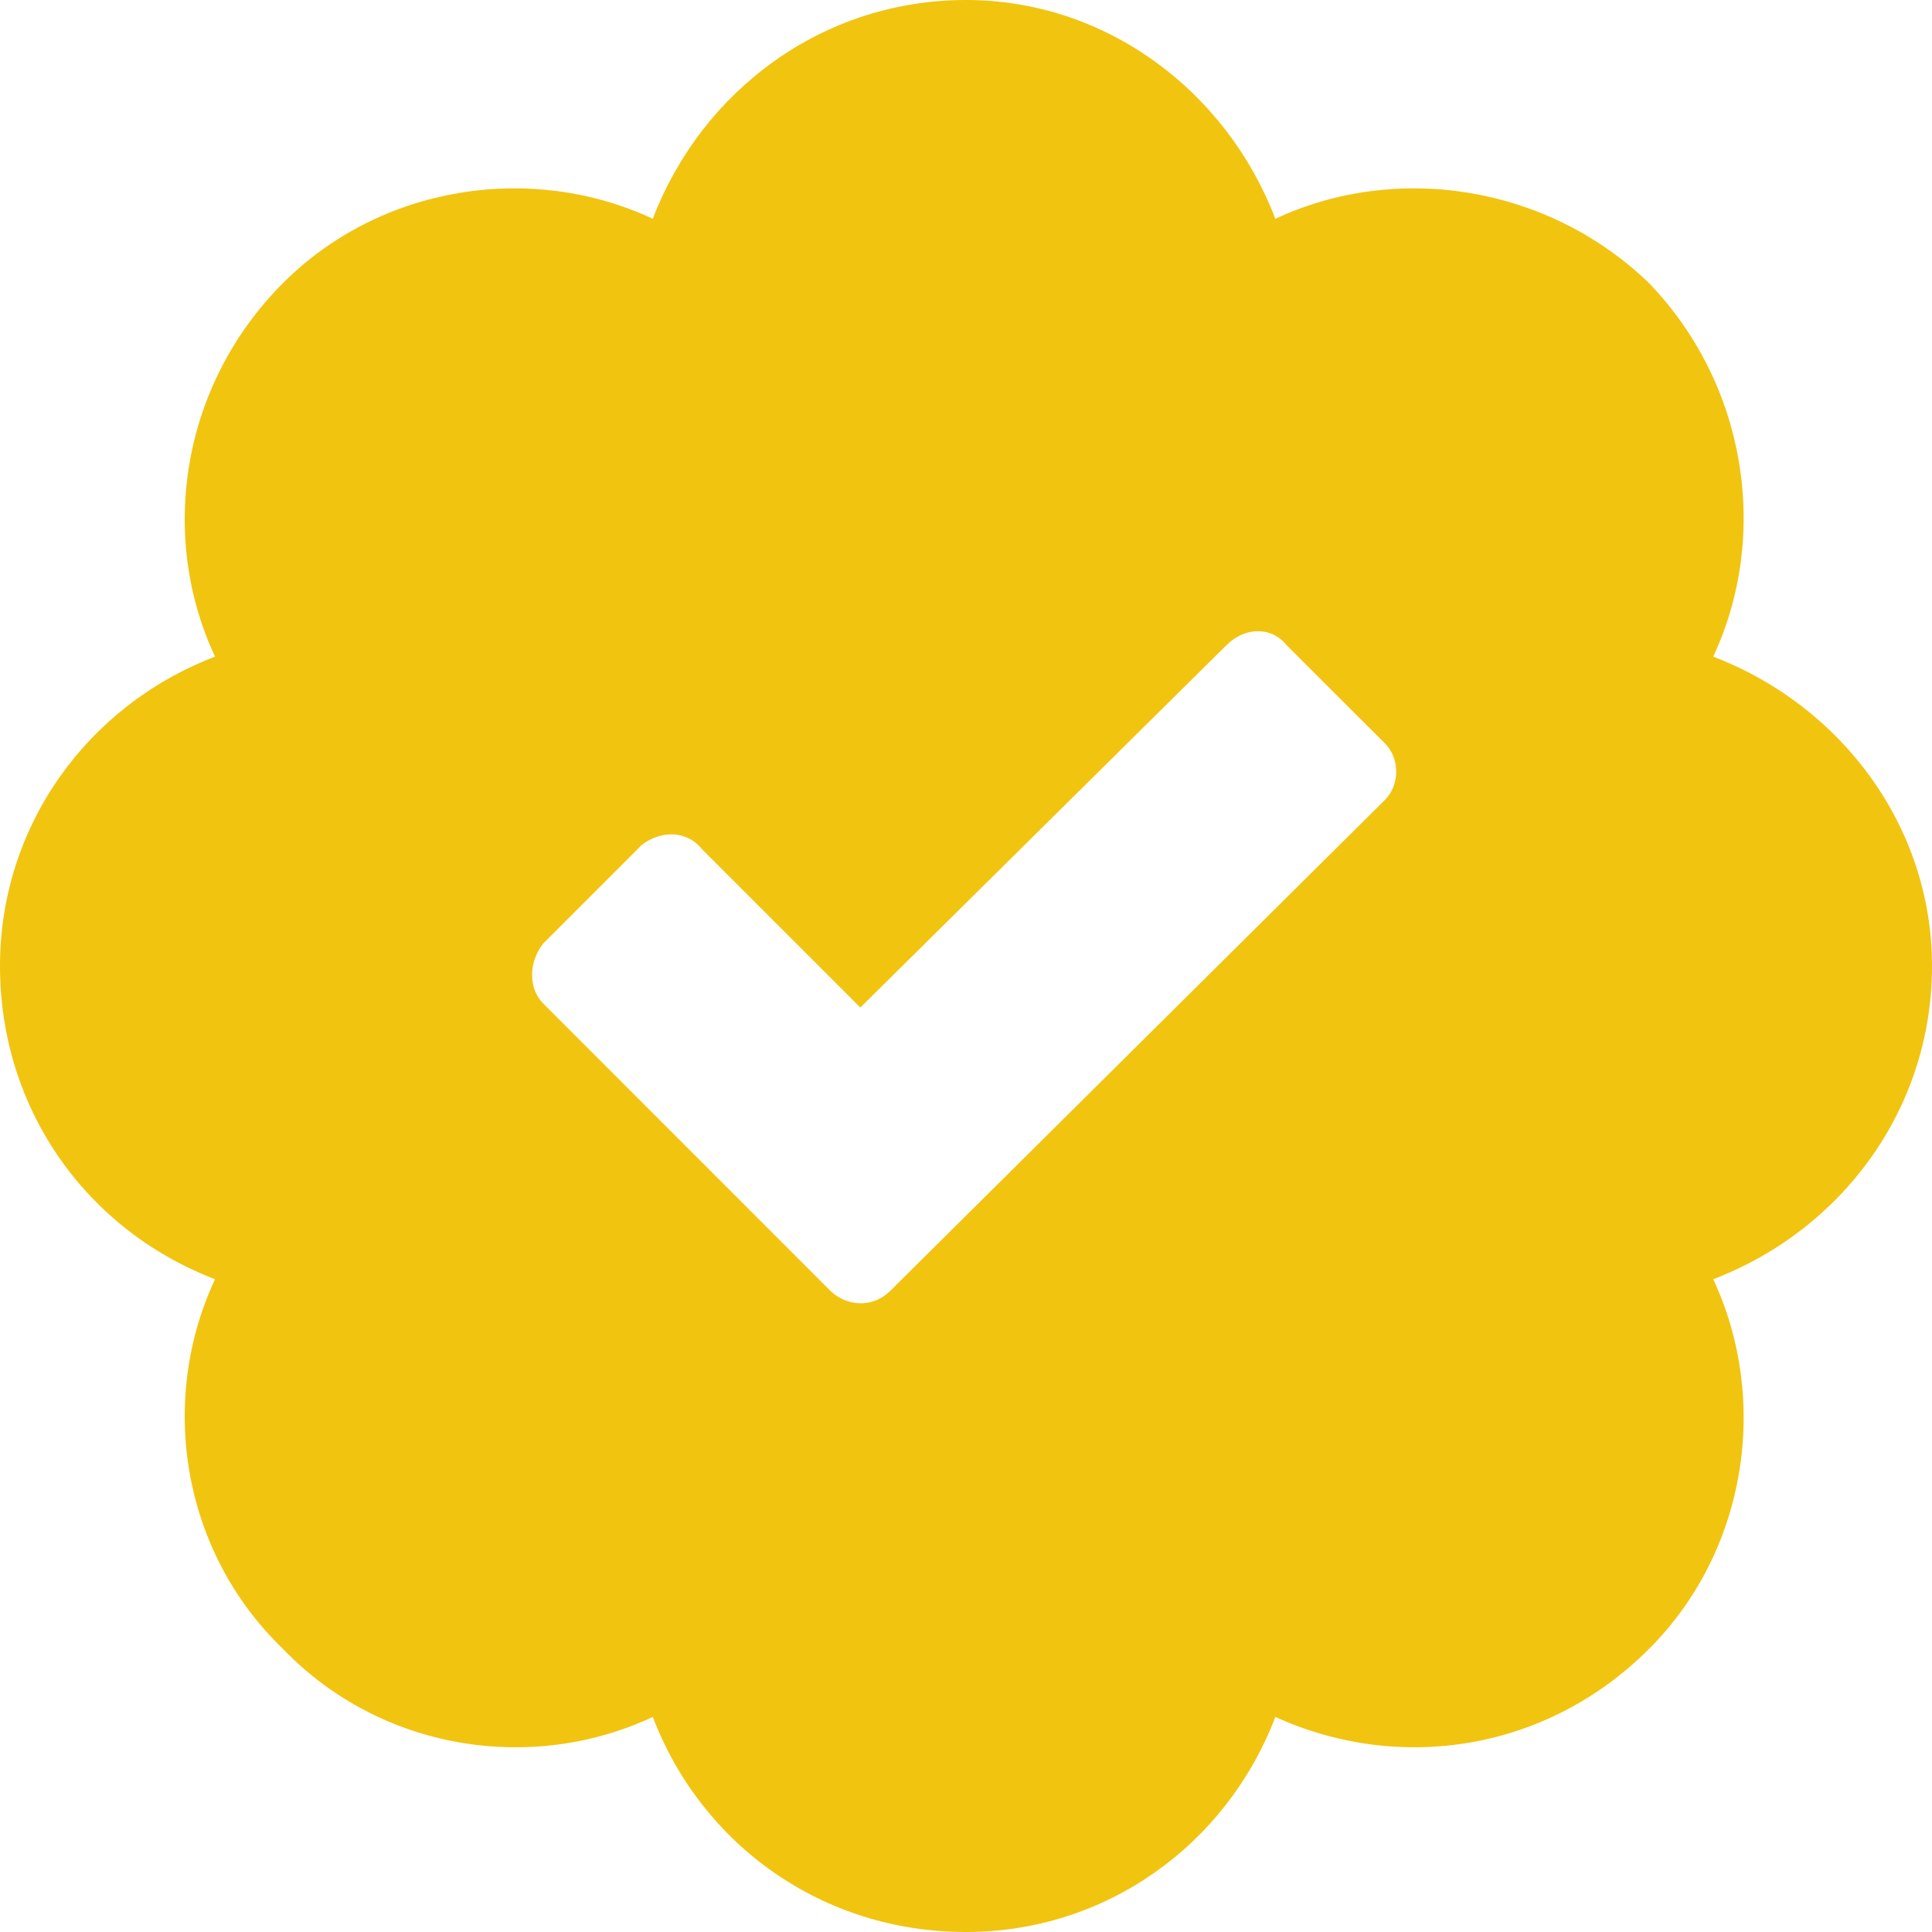 <svg xmlns="http://www.w3.org/2000/svg" width="16" height="16" viewBox="0 0 16 16" fill="#f1c40f" style="margin-bottom: -3px;"><path d="M16 8C16 6.844 15.25 5.844 14.188 5.438C14.656 4.438 14.469 3.188 13.656 2.344C12.812 1.531 11.562 1.344 10.562 1.812C10.156 0.75 9.156 0 8 0C6.812 0 5.812 0.75 5.406 1.812C4.406 1.344 3.156 1.531 2.344 2.344C1.5 3.188 1.312 4.438 1.781 5.438C0.719 5.844 0 6.844 0 8C0 9.188 0.719 10.188 1.781 10.594C1.312 11.594 1.5 12.844 2.344 13.656C3.156 14.5 4.406 14.688 5.406 14.219C5.812 15.281 6.812 16 8 16C9.156 16 10.156 15.281 10.562 14.219C11.594 14.688 12.812 14.5 13.656 13.656C14.469 12.844 14.656 11.594 14.188 10.594C15.25 10.188 16 9.188 16 8ZM11.469 6.625L7.375 10.688C7.219 10.844 7 10.812 6.875 10.688L4.5 8.312C4.375 8.188 4.375 7.969 4.5 7.812L5.312 7C5.469 6.875 5.688 6.875 5.812 7.031L7.125 8.344L10.156 5.344C10.312 5.188 10.531 5.188 10.656 5.344L11.469 6.156C11.594 6.281 11.594 6.5 11.469 6.625Z"></path></svg>
